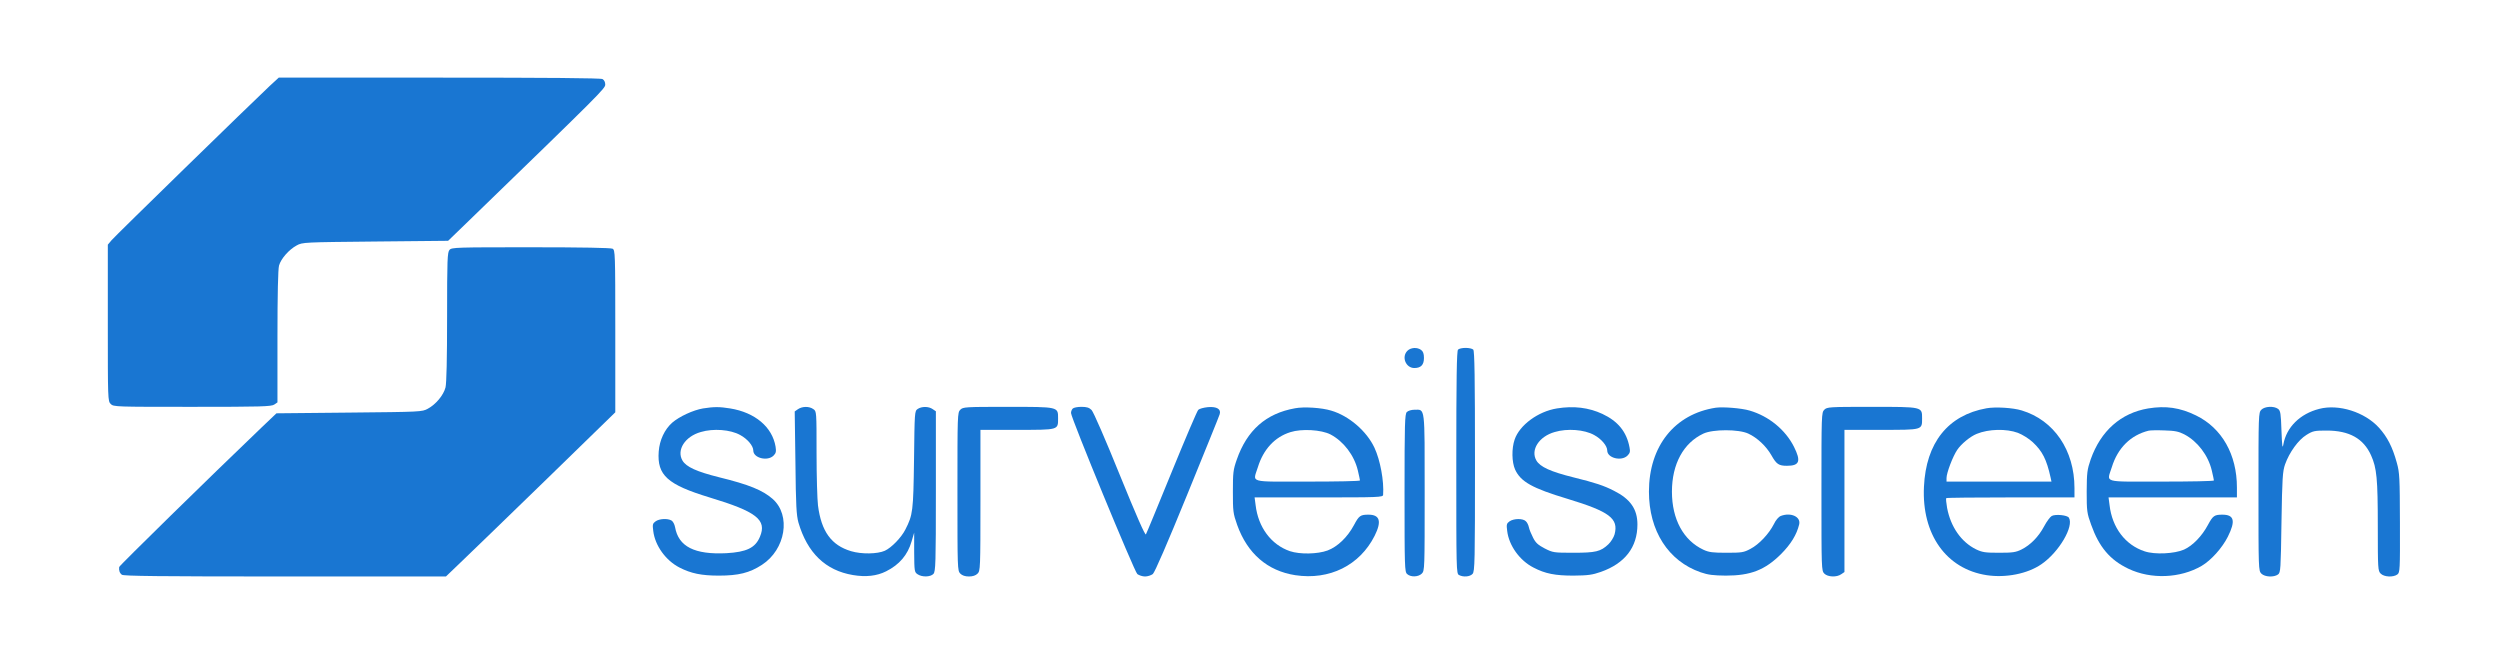 <?xml version="1.0" standalone="no"?>
<!DOCTYPE svg PUBLIC "-//W3C//DTD SVG 20010904//EN"
 "http://www.w3.org/TR/2001/REC-SVG-20010904/DTD/svg10.dtd">
<svg version="1.0" xmlns="http://www.w3.org/2000/svg"
 width="1739pt" height="462pt" viewBox="0 0 1739 462"
 preserveAspectRatio="xMidYMid meet">

<g transform="translate(0,462) scale(0.1,-0.1)"
fill="#1976d2" stroke="none">
<path d="M1877 4023 c-131 -123 -1077 -1045 -1101 -1074 l-26 -31 0 -544 c0
-531 0 -544 20 -564 20 -20 33 -20 568 -20 479 0 550 2 570 16 l22 15 0 457
c0 291 4 471 11 495 13 47 69 111 123 140 40 22 51 22 547 27 l506 5 149 144
c923 894 944 916 944 943 0 17 -7 31 -19 38 -13 7 -386 10 -1136 10 l-1116 0
-62 -57z"/>
<path d="M3127 2882 c-15 -17 -17 -64 -17 -466 0 -293 -4 -462 -11 -491 -14
-54 -67 -118 -123 -148 -40 -22 -48 -22 -547 -27 l-506 -5 -104 -99 c-371
-355 -989 -961 -990 -970 -3 -24 3 -42 19 -54 12 -9 255 -12 1135 -12 l1119 0
96 92 c54 51 319 308 590 571 l492 479 0 564 c0 547 -1 564 -19 574 -13 6
-209 10 -569 10 -519 0 -550 -1 -565 -18z"/>
<path d="M9790 2180 c-43 -43 -11 -120 48 -120 46 0 67 22 67 70 0 30 -6 46
-20 56 -27 20 -72 17 -95 -6z"/>
<path d="M10142 2188 c-9 -9 -12 -197 -12 -785 0 -753 0 -773 19 -783 30 -16
76 -12 94 8 16 17 17 86 17 783 0 582 -3 768 -12 777 -7 7 -30 12 -53 12 -23
0 -46 -5 -53 -12z"/>
<path d="M4890 1779 c-69 -12 -164 -56 -214 -99 -53 -47 -88 -121 -94 -201
-12 -165 61 -230 353 -319 328 -99 401 -156 351 -274 -32 -77 -93 -106 -233
-114 -222 -11 -333 46 -357 180 -4 22 -15 42 -26 48 -28 15 -83 12 -109 -6
-21 -15 -23 -22 -17 -67 12 -102 87 -206 183 -255 80 -41 153 -56 273 -56 137
0 214 19 300 75 165 107 204 345 74 459 -69 60 -163 99 -371 150 -156 39 -230
72 -256 117 -42 73 18 167 128 198 87 26 206 17 274 -21 50 -27 91 -75 91
-108 0 -52 99 -77 141 -35 17 17 19 28 14 62 -23 137 -143 238 -316 266 -74
12 -112 12 -189 0z"/>
<path d="M5551 1774 l-23 -16 5 -357 c3 -300 7 -365 21 -416 62 -211 188 -333
379 -365 89 -15 166 -7 231 26 92 46 150 114 177 208 l18 61 0 -137 c1 -130 2
-138 23 -152 31 -22 91 -20 111 2 15 17 17 71 17 575 l0 556 -22 15 c-28 20
-77 20 -105 1 -21 -15 -21 -21 -25 -353 -5 -358 -8 -383 -60 -485 -28 -56 -97
-127 -143 -148 -51 -23 -162 -25 -235 -3 -137 41 -207 137 -230 318 -5 39 -10
202 -10 363 0 290 0 292 -22 307 -29 21 -77 20 -107 0z"/>
<path d="M6680 1770 c-20 -20 -20 -33 -20 -570 0 -537 0 -550 20 -570 13 -13
33 -20 60 -20 27 0 47 7 60 20 19 19 20 33 20 510 l0 490 254 0 c291 0 286 -2
286 80 0 81 5 80 -352 80 -295 0 -309 -1 -328 -20z"/>
<path d="M7462 1778 c-7 -7 -12 -20 -12 -31 0 -34 440 -1101 461 -1120 12 -9
36 -17 54 -17 18 0 42 8 54 17 14 12 100 211 240 554 120 295 222 545 225 557
12 36 -20 55 -81 50 -30 -3 -60 -11 -68 -19 -8 -8 -91 -203 -185 -433 -94
-230 -174 -425 -179 -433 -5 -10 -67 131 -182 414 -99 245 -183 438 -196 451
-17 17 -34 22 -71 22 -26 0 -53 -5 -60 -12z"/>
<path d="M9008 1780 c-202 -36 -334 -153 -405 -357 -25 -71 -27 -91 -27 -223
0 -136 1 -150 30 -232 71 -198 210 -319 404 -349 238 -36 448 68 552 274 50
100 37 147 -43 147 -56 0 -66 -7 -101 -73 -45 -84 -114 -150 -183 -176 -70
-26 -193 -28 -262 -5 -131 45 -221 166 -239 321 l-7 53 447 0 c418 0 446 1
447 18 7 96 -20 241 -60 327 -54 116 -178 223 -302 259 -65 20 -189 28 -251
16z m247 -182 c91 -48 165 -145 190 -250 8 -35 15 -66 15 -70 0 -5 -164 -8
-365 -8 -418 0 -380 -11 -345 101 38 123 117 209 226 243 78 25 215 17 279
-16z"/>
<path d="M10830 1779 c-131 -21 -260 -116 -294 -216 -22 -63 -20 -158 3 -209
39 -85 119 -130 365 -204 293 -89 356 -137 327 -247 -6 -21 -25 -52 -43 -69
-54 -51 -88 -59 -244 -59 -136 0 -142 1 -199 30 -46 24 -63 39 -81 75 -13 25
-26 57 -29 72 -3 15 -12 34 -21 42 -20 21 -83 20 -113 0 -21 -15 -23 -22 -17
-67 12 -102 87 -206 183 -255 82 -43 152 -56 278 -56 101 1 131 5 191 26 167
59 254 171 254 330 0 106 -49 177 -163 234 -70 36 -130 56 -284 94 -156 39
-230 72 -256 117 -42 73 18 167 128 198 87 26 206 17 274 -21 50 -27 91 -75
91 -108 0 -52 99 -77 141 -35 17 17 20 28 14 57 -20 108 -80 182 -189 233 -95
44 -199 57 -316 38z"/>
<path d="M11935 1784 c-287 -44 -465 -268 -465 -584 0 -273 135 -483 360 -561
52 -18 88 -22 175 -23 172 0 272 39 383 149 69 69 110 136 127 207 13 53 -57
86 -128 59 -15 -6 -35 -29 -48 -57 -34 -67 -103 -141 -163 -172 -47 -25 -60
-27 -166 -27 -96 0 -122 3 -161 21 -139 65 -219 212 -219 404 0 192 80 339
219 404 67 31 245 31 312 0 63 -29 125 -88 161 -151 35 -62 51 -73 108 -73 88
0 99 32 49 132 -60 119 -175 213 -308 252 -57 17 -185 27 -236 20z"/>
<path d="M12690 1770 c-20 -20 -20 -33 -20 -570 0 -537 0 -550 20 -570 24 -24
86 -27 118 -4 l22 15 0 495 0 494 254 0 c291 0 286 -2 286 80 0 81 5 80 -352
80 -295 0 -309 -1 -328 -20z"/>
<path d="M13818 1780 c-268 -48 -421 -240 -435 -546 -16 -331 155 -572 437
-615 133 -20 285 10 381 77 122 84 227 264 190 323 -11 18 -93 26 -119 12 -11
-6 -35 -38 -53 -72 -39 -73 -95 -130 -157 -161 -40 -20 -62 -23 -157 -23 -96
0 -116 3 -160 24 -103 51 -176 156 -201 288 -6 34 -9 65 -6 68 3 3 205 5 449
5 l443 0 0 65 c0 263 -142 472 -367 540 -61 19 -184 26 -245 15z m219 -171
c33 -13 76 -40 103 -65 67 -63 96 -119 124 -246 l6 -28 -365 0 -365 0 0 25 c0
35 43 149 74 195 27 41 91 94 136 112 83 34 205 37 287 7z"/>
<path d="M14943 1779 c-190 -32 -330 -156 -400 -354 -25 -73 -27 -92 -28 -225
0 -136 2 -150 31 -230 55 -155 131 -245 259 -306 157 -75 361 -67 510 20 66
39 143 125 182 203 55 110 44 153 -38 153 -56 0 -66 -7 -101 -72 -41 -77 -106
-144 -166 -171 -66 -29 -203 -36 -274 -12 -134 44 -226 164 -244 322 l-7 53
447 0 446 0 0 69 c0 229 -104 413 -284 501 -112 55 -211 69 -333 49z m252
-181 c91 -48 165 -145 190 -250 8 -35 15 -66 15 -70 0 -5 -164 -8 -365 -8
-418 0 -380 -11 -345 101 41 133 131 222 255 253 11 3 61 4 110 2 74 -2 99 -7
140 -28z"/>
<path d="M15730 1770 c-20 -20 -20 -33 -20 -570 0 -537 0 -550 20 -570 24 -24
87 -27 116 -6 18 14 19 33 24 363 5 309 8 354 25 403 30 84 92 170 149 205 45
28 57 30 140 30 158 0 256 -55 309 -172 40 -89 47 -163 47 -495 0 -295 1 -309
20 -328 24 -24 87 -27 116 -6 18 14 19 29 18 358 -1 316 -2 349 -22 420 -30
109 -66 179 -124 243 -99 109 -280 166 -415 131 -134 -34 -229 -128 -250 -248
-6 -33 -9 -12 -13 95 -4 122 -7 140 -24 153 -29 21 -92 18 -116 -6z"/>
<path d="M9786 1754 c-14 -14 -16 -79 -16 -563 0 -518 1 -549 18 -564 25 -23
78 -21 102 3 20 20 20 33 20 564 0 608 4 576 -70 576 -22 0 -45 -7 -54 -16z"/>
</g>
</svg>
